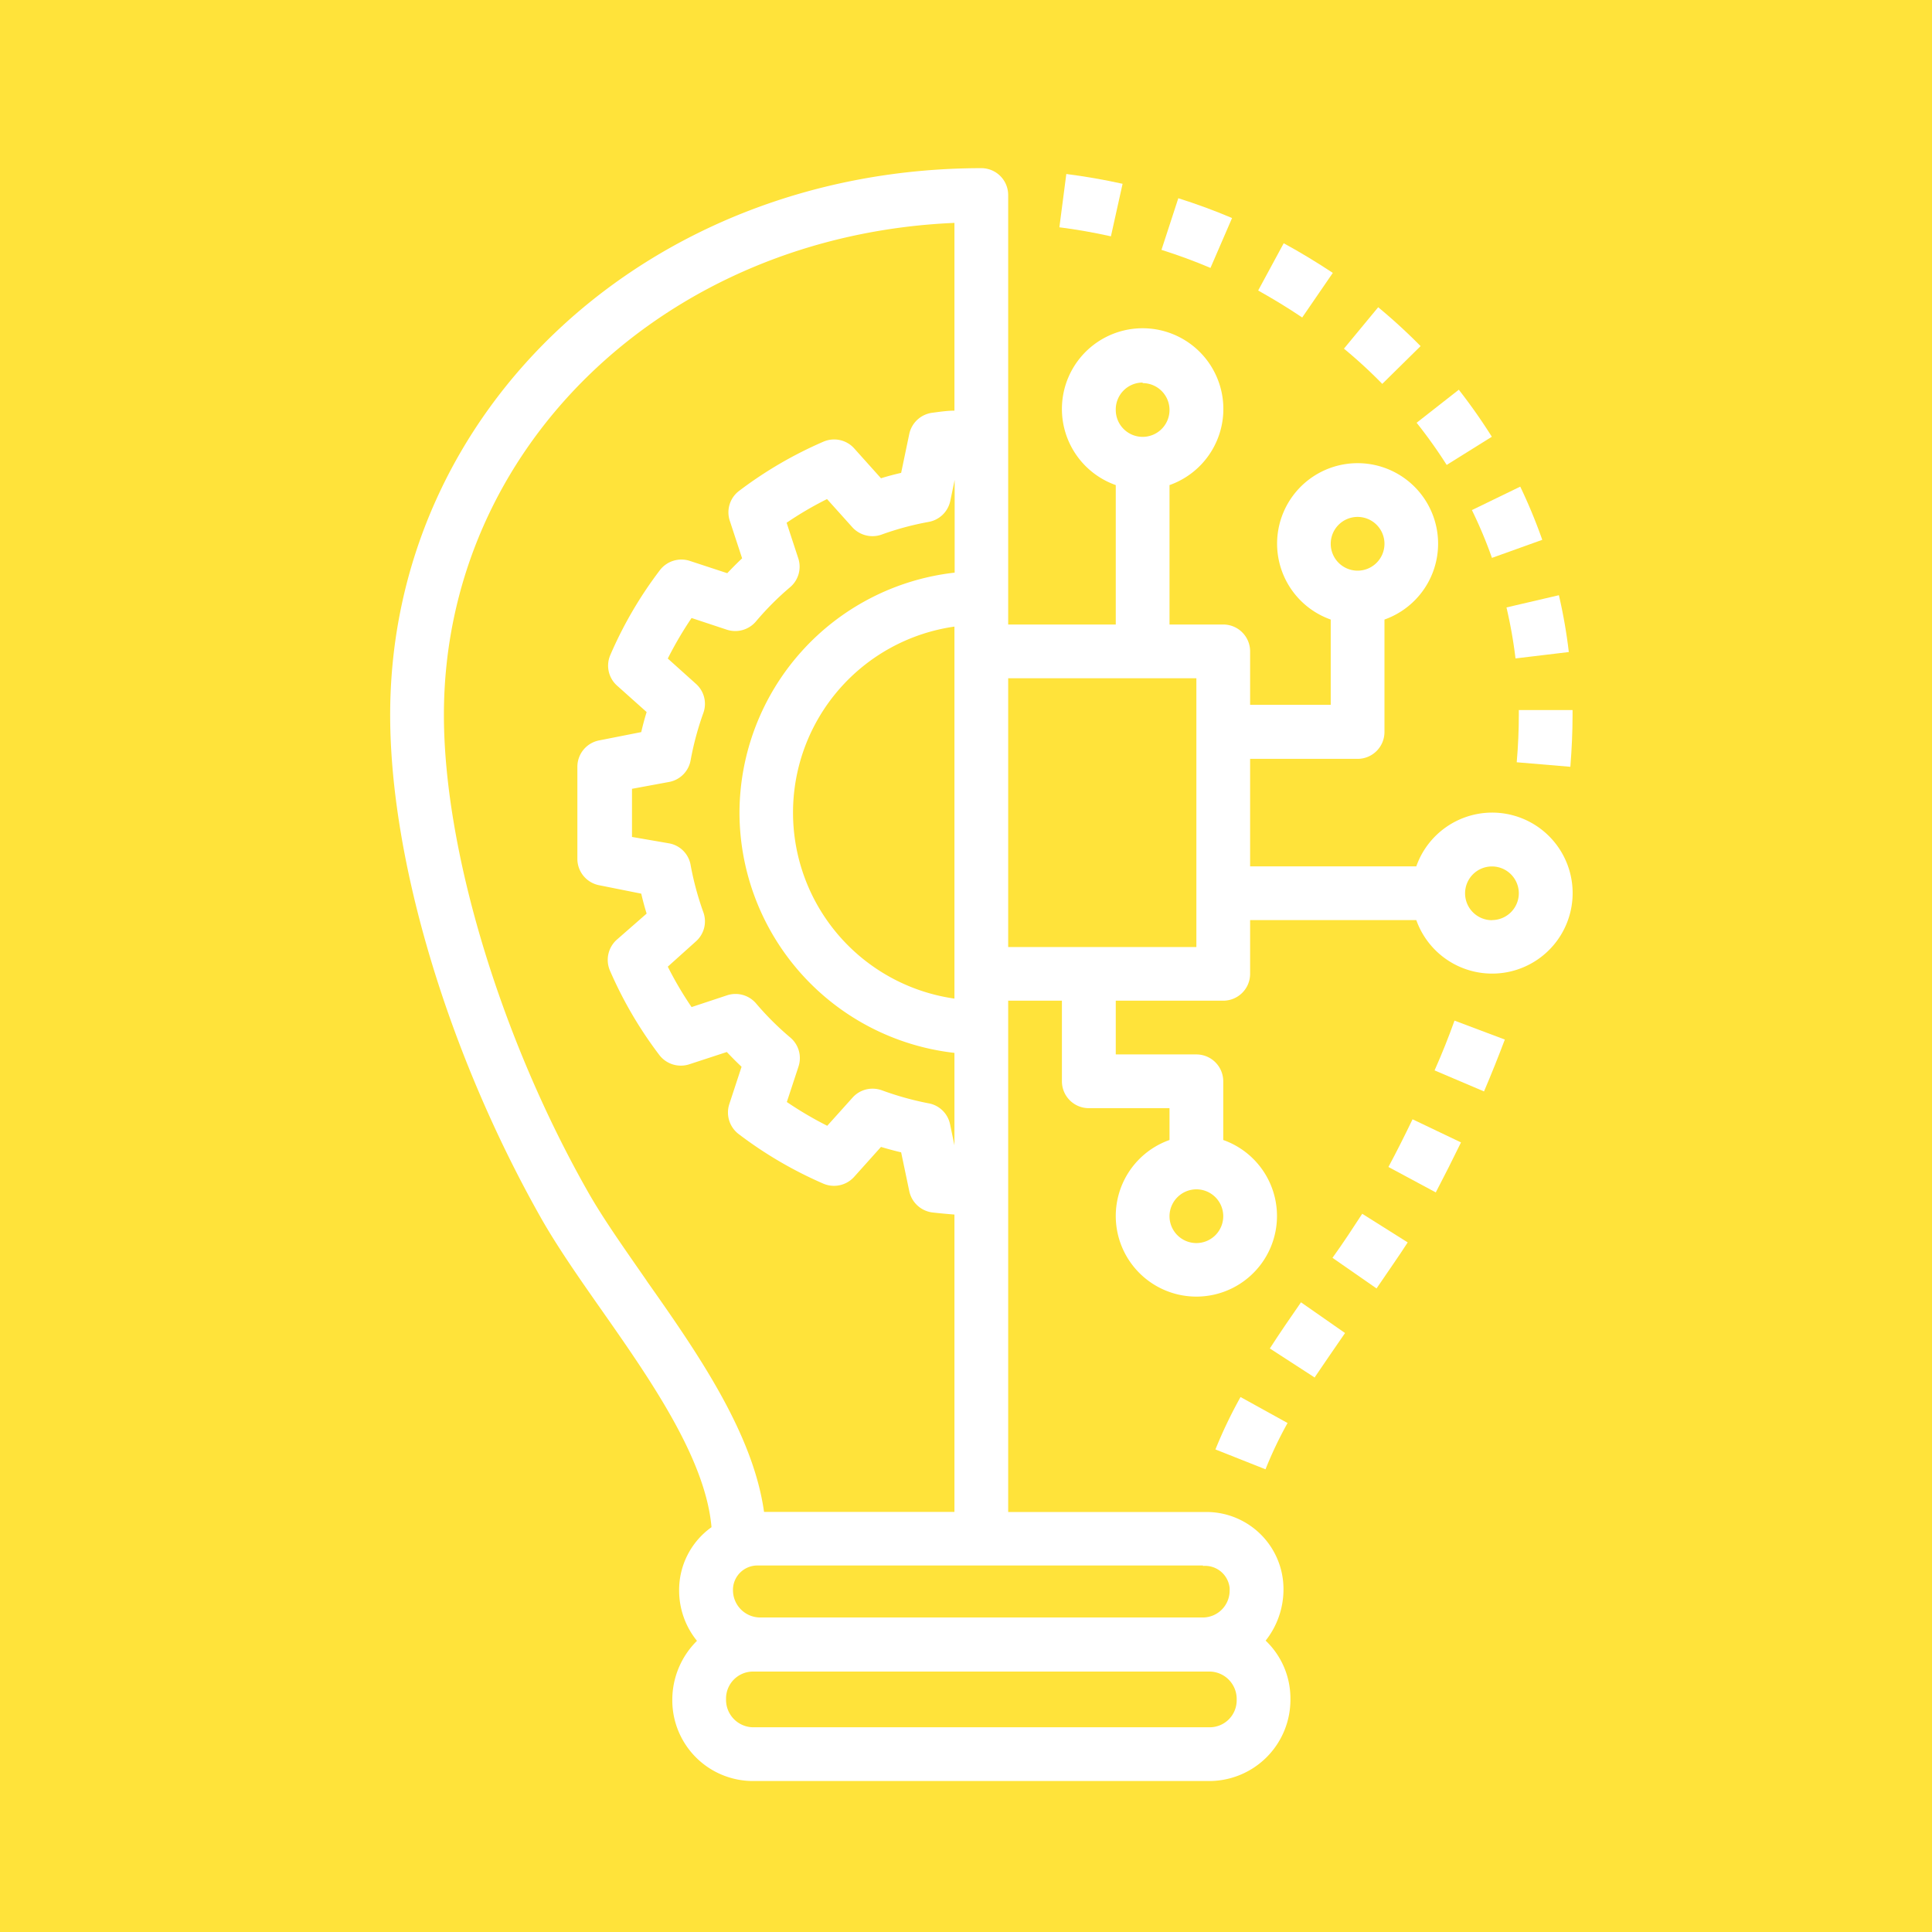 <svg xmlns="http://www.w3.org/2000/svg" viewBox="0 0 175.44 175.44"><defs><style>.cls-1{fill:#ffe33a;}.cls-2{fill:#fff;}</style></defs><g id="Capa_2" data-name="Capa 2"><g id="Capa_1-2" data-name="Capa 1"><rect class="cls-1" width="175.44" height="175.44"/><path class="cls-2" d="M114.91,133.42l-4.54-1.8a42.39,42.39,0,0,1,2.28-4.76l4.27,2.36a36,36,0,0,0-2,4.2Z"/><path class="cls-2" d="M119.4,125.1l-4.09-2.65c.91-1.41,1.87-2.81,2.83-4.19l4,2.79c-.92,1.33-1.85,2.69-2.74,4Z"/><path class="cls-2" d="M125,117l-4-2.78c1-1.39,1.88-2.74,2.7-4l4.13,2.6C127,114.11,126,115.52,125,117Z"/><path class="cls-2" d="M130.38,108.28l-4.3-2.31c.76-1.42,1.49-2.87,2.19-4.33l4.4,2.1Q131.57,106,130.38,108.28Z"/><path class="cls-2" d="M134.76,99.11l-4.49-1.91q1-2.25,1.81-4.52l4.57,1.72Q135.76,96.76,134.76,99.11Z"/><path class="cls-2" d="M142.6,69.63l-4.87-.41c.13-1.49.19-2.93.19-4.3v-.44l4.88,0v.48C142.8,66.42,142.73,68,142.6,69.63Z"/><path class="cls-2" d="M137.62,59.79a42.72,42.72,0,0,0-.82-4.63l4.76-1.11a47.17,47.17,0,0,1,.9,5.16Z"/><path class="cls-2" d="M135.48,50.66a40.19,40.19,0,0,0-1.82-4.34l4.39-2.13a48.78,48.78,0,0,1,2,4.83Z"/><path class="cls-2" d="M131.37,42.22a44.39,44.39,0,0,0-2.73-3.83l3.83-3a51.42,51.42,0,0,1,3,4.27Z"/><path class="cls-2" d="M125.52,34.86a44,44,0,0,0-3.48-3.2l3.11-3.76A51.44,51.44,0,0,1,129,31.43Z"/><path class="cls-2" d="M118.25,28.83c-1.29-.87-2.66-1.7-4-2.45l2.32-4.29c1.53.83,3,1.73,4.46,2.69Z"/><path class="cls-2" d="M109.92,24.33c-1.43-.61-2.93-1.16-4.45-1.64L107,18c1.67.53,3.31,1.13,4.88,1.8Z"/><path class="cls-2" d="M100.88,21.46c-1.53-.34-3.1-.62-4.68-.82l.63-4.84c1.72.22,3.44.52,5.11.89Z"/><path class="cls-2" d="M135.48,73.79a7.31,7.31,0,0,0-6.87,4.88H113.52V68.91h9.76a2.44,2.44,0,0,0,2.44-2.44h0V56.26a7.31,7.31,0,1,0-4.88,0V64h-7.32V59.15a2.44,2.44,0,0,0-2.44-2.44H106.2V44.05a7.33,7.33,0,1,0-4.88,0V56.71H91.55v-39a2.44,2.44,0,0,0-2.44-2.44h0C59,15.3,35.43,37.1,35.43,64.92c0,13.22,5.24,30.72,13.69,45.67,1.52,2.68,3.5,5.51,5.59,8.49,4.43,6.32,9.36,13.42,9.9,19.6a7,7,0,0,0-2.94,5.79A7.25,7.25,0,0,0,63.29,149a7.54,7.54,0,0,0-2.24,5.41,7.33,7.33,0,0,0,7.32,7.32h41.49a7.38,7.38,0,0,0,7.32-7.42v-.08a7.25,7.25,0,0,0-2.25-5.25,7.49,7.49,0,0,0,1.62-4.68,7,7,0,0,0-7-7h-18V90.87h4.88v7.32a2.44,2.44,0,0,0,2.44,2.44h7.33v2.89a7.32,7.32,0,1,0,4.88,0V98.19a2.44,2.44,0,0,0-2.44-2.44h-7.32V90.87h9.76a2.44,2.44,0,0,0,2.44-2.44h0V83.55h15.09a7.31,7.31,0,1,0,6.87-9.76Zm-12.2-26.85a2.44,2.44,0,1,1-2.44,2.44A2.44,2.44,0,0,1,123.28,46.94ZM58.71,116.28c-2-2.89-3.94-5.61-5.34-8.09-7.94-14-13.06-31-13.06-43.27,0-24.33,20.17-43.56,46.36-44.68V37.29c-.64,0-1.31.1-2,.19a2.46,2.46,0,0,0-2.1,1.92l-.74,3.54c-.61.14-1.22.3-1.83.49l-2.43-2.71a2.45,2.45,0,0,0-2.78-.62,36.89,36.89,0,0,0-7.68,4.48,2.44,2.44,0,0,0-.84,2.71l1.12,3.41c-.47.44-.91.89-1.35,1.35l-3.41-1.12a2.46,2.46,0,0,0-2.71.85,36.67,36.67,0,0,0-4.49,7.68A2.43,2.43,0,0,0,56,62.23l2.72,2.43c-.19.61-.35,1.21-.49,1.82l-3.8.75a2.44,2.44,0,0,0-2,2.4V78a2.44,2.44,0,0,0,2,2.39l3.8.76c.14.6.3,1.21.49,1.81L56,85.34a2.46,2.46,0,0,0-.62,2.78,36.93,36.93,0,0,0,4.49,7.68,2.46,2.46,0,0,0,2.71.85L66,95.53c.44.46.88.91,1.34,1.34l-1.12,3.41A2.46,2.46,0,0,0,67.1,103a36.93,36.93,0,0,0,7.68,4.49,2.46,2.46,0,0,0,2.78-.62L80,104.15c.61.18,1.22.35,1.83.49l.74,3.53a2.46,2.46,0,0,0,2.1,1.93c.7.08,1.37.14,2,.19v27H69.38c-1-7.19-6.09-14.5-10.67-21Zm8.44-42.49A22,22,0,0,0,86.67,95.61V104l-.4-1.92a2.43,2.43,0,0,0-2-1.9A27.53,27.53,0,0,1,80.06,99a2.52,2.52,0,0,0-.82-.14,2.42,2.42,0,0,0-1.82.81l-2.3,2.56a33,33,0,0,1-3.67-2.16l1.06-3.22a2.44,2.44,0,0,0-.74-2.63,26.35,26.35,0,0,1-3.13-3.12A2.45,2.45,0,0,0,66,90.39L62.8,91.45a32.08,32.08,0,0,1-2.16-3.67l2.56-2.3a2.43,2.43,0,0,0,.67-2.64,27.23,27.23,0,0,1-1.15-4.25,2.42,2.42,0,0,0-1.92-2L57.39,76V71.63L60.8,71a2.44,2.44,0,0,0,1.92-2,27.35,27.35,0,0,1,1.15-4.26,2.43,2.43,0,0,0-.67-2.64L60.64,59.8a33.1,33.1,0,0,1,2.16-3.68L66,57.18a2.46,2.46,0,0,0,2.63-.73,26.35,26.35,0,0,1,3.12-3.13,2.44,2.44,0,0,0,.74-2.62l-1.06-3.23a31.42,31.42,0,0,1,3.67-2.15l2.3,2.56a2.47,2.47,0,0,0,2.64.67,26.45,26.45,0,0,1,4.25-1.15,2.45,2.45,0,0,0,2-1.9l.4-1.92V52A22,22,0,0,0,67.15,73.79ZM86.67,56.9V90.68a17.06,17.06,0,0,1,0-33.78Zm23.19,99.95H68.37a2.49,2.49,0,0,1-2.44-2.53v-.09a2.45,2.45,0,0,1,2.44-2.44h41.49a2.49,2.49,0,0,1,2.44,2.53v.09A2.45,2.45,0,0,1,109.86,156.85Zm-.63-14.65a2.24,2.24,0,0,1,2.43,2,1.93,1.93,0,0,1,0,.24,2.44,2.44,0,0,1-2.44,2.44H69a2.48,2.48,0,0,1-2.44-2.52v-.09a2.22,2.22,0,0,1,2.3-2.11h40.38ZM108.64,108a2.44,2.44,0,1,1-2.44,2.44A2.45,2.45,0,0,1,108.64,108Zm-4.88-73.21a2.44,2.44,0,1,1-2.44,2.44A2.44,2.44,0,0,1,103.76,34.74ZM108.64,86H91.55V61.59h17.09Zm26.84-2.44a2.44,2.44,0,1,1,2.44-2.44A2.44,2.44,0,0,1,135.48,83.55Z"/></g></g></svg>